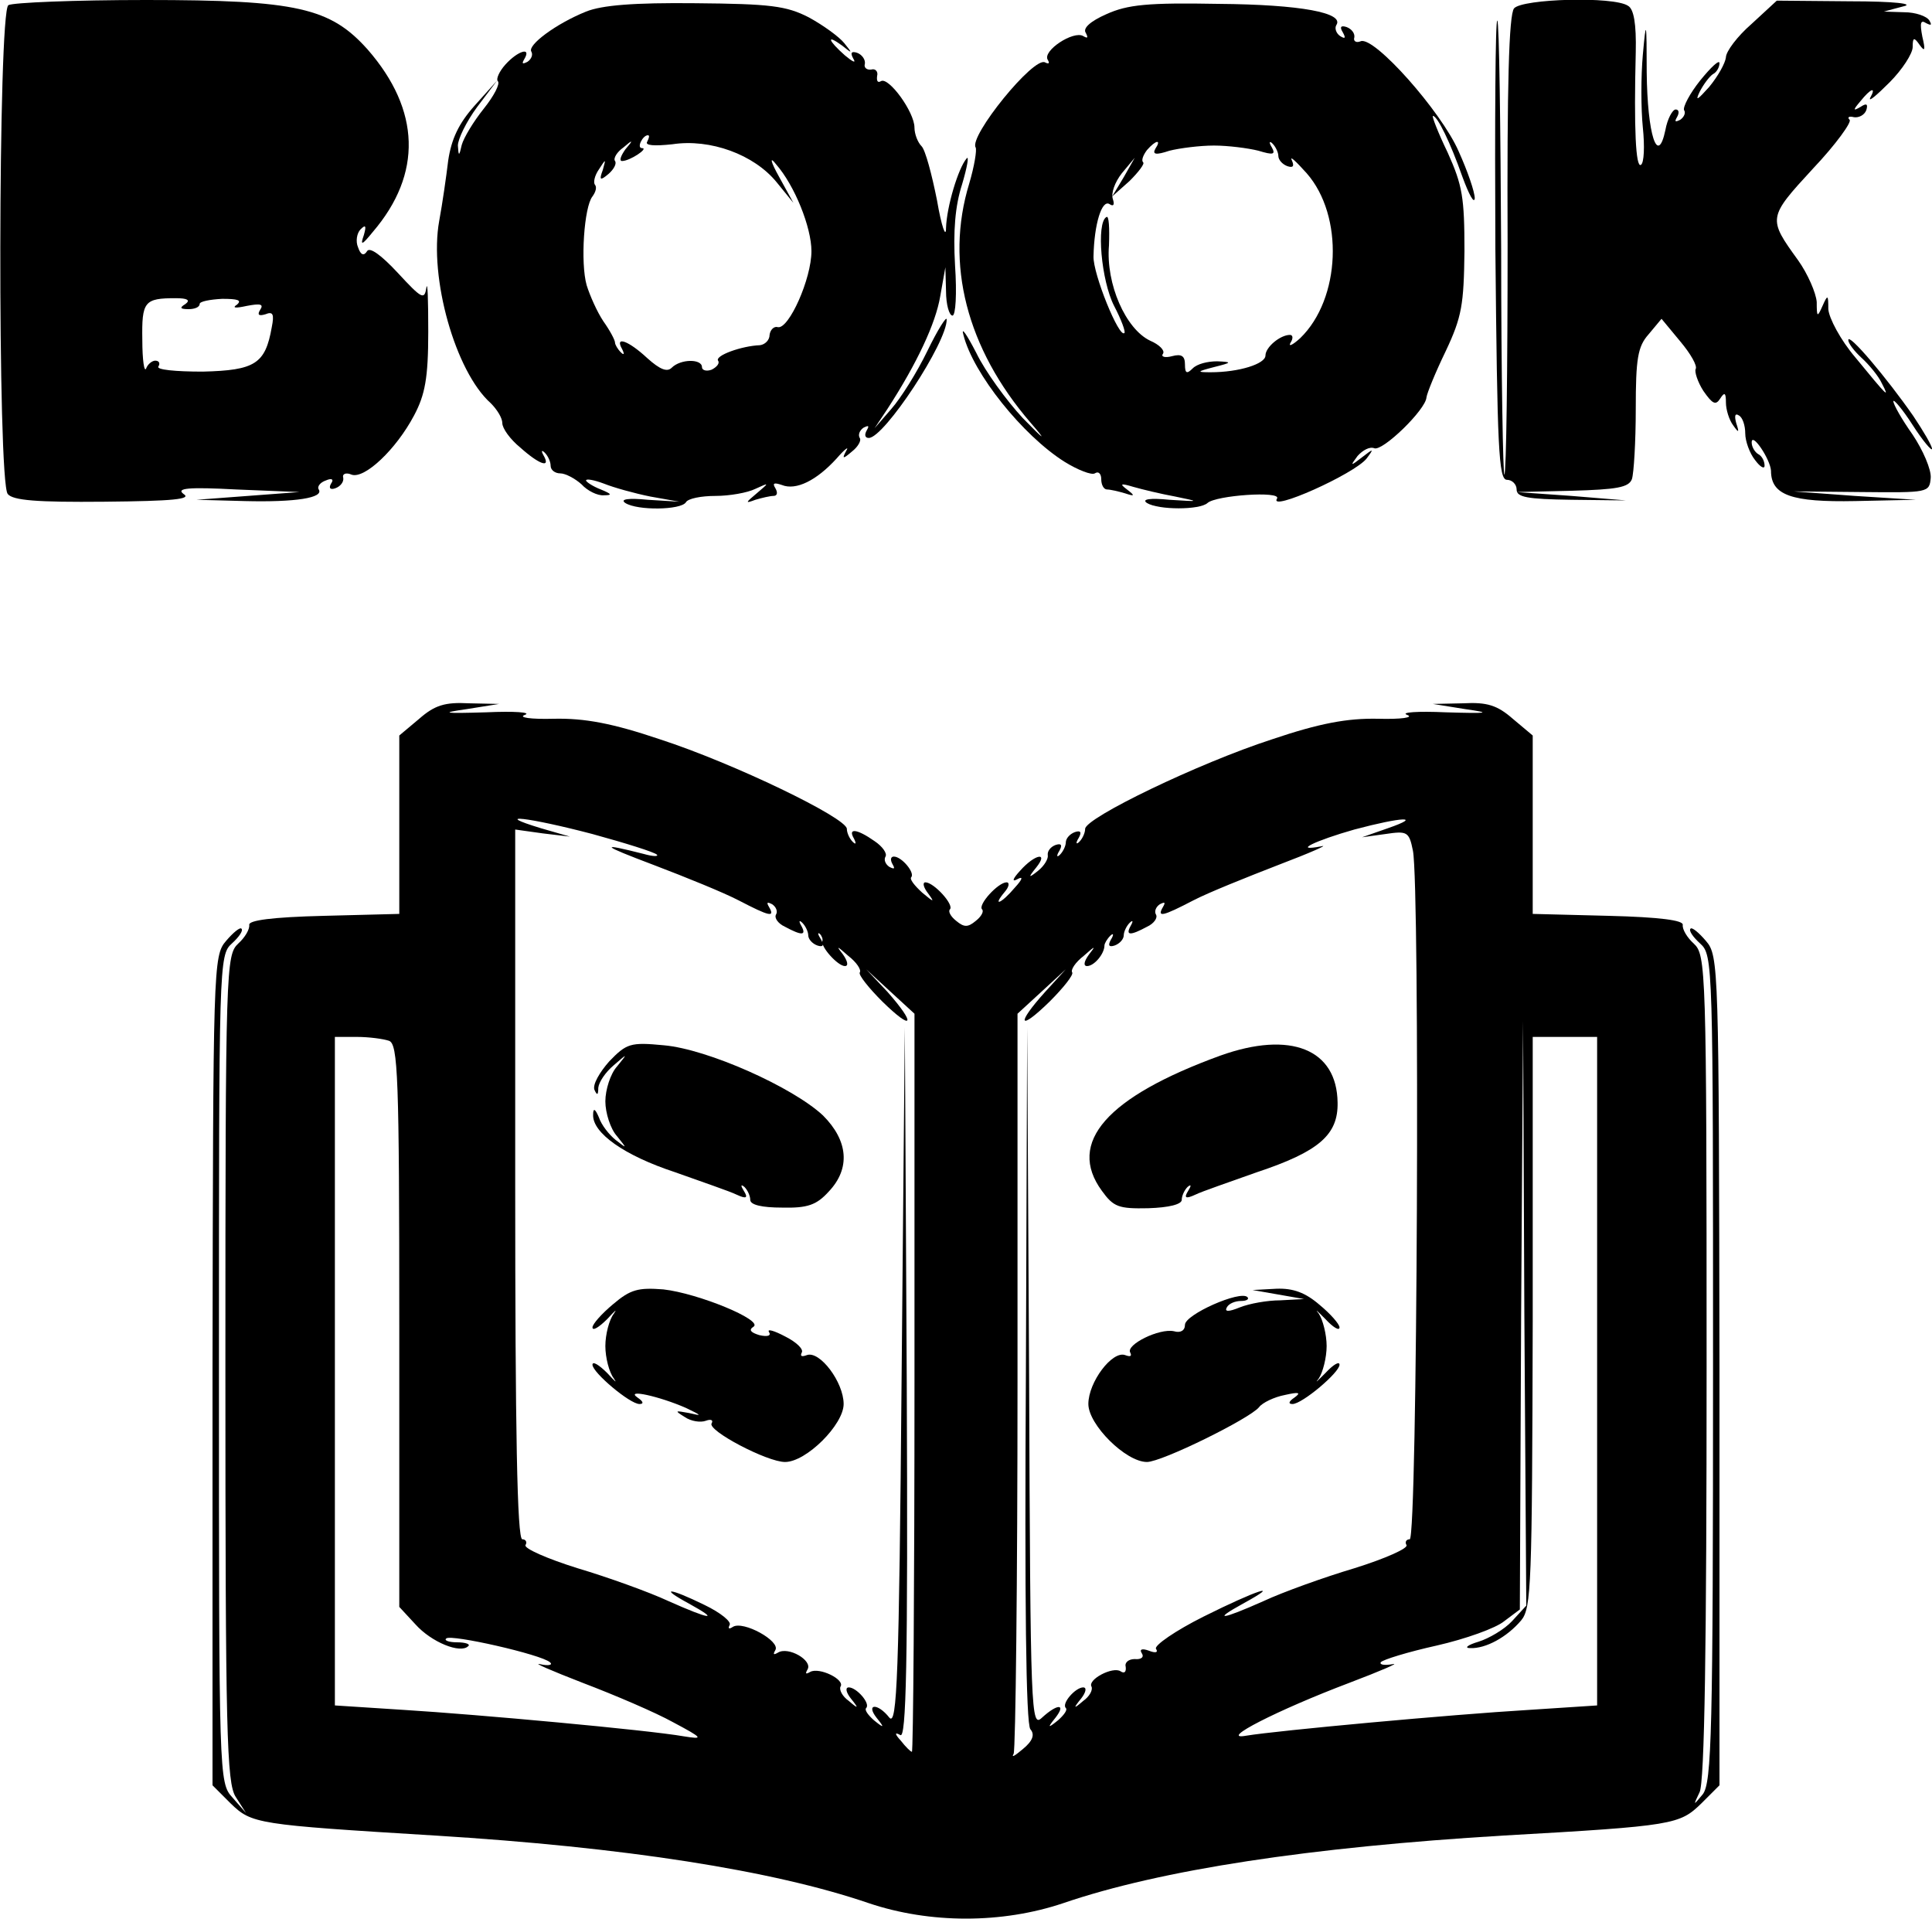 <?xml version="1.0" standalone="no"?>
<!DOCTYPE svg PUBLIC "-//W3C//DTD SVG 20010904//EN"
 "http://www.w3.org/TR/2001/REC-SVG-20010904/DTD/svg10.dtd">
<svg version="1.0" xmlns="http://www.w3.org/2000/svg"
 width="300pt" height="298pt" viewBox="0 0 300 298"
 preserveAspectRatio="xMidYMid meet">
<g transform="translate(0,298) scale(0.1,-0.1)"
fill="#000000" stroke="none">
<path d="M13 2972 c-16 -10 -17 -740 -1 -759 8 -10 45 -13 150 -12 108 1 136
4 123 12 -12 9 7 11 82 7 l98 -4 -80 -6 -80 -6 75 -2 c79 -2 123 5 115 18 -3
4 2 11 11 14 9 4 13 2 8 -5 -4 -7 -1 -10 7 -7 8 3 13 10 12 16 -2 6 4 9 13 5
20 -7 69 39 97 92 17 32 22 58 22 130 0 50 -1 80 -3 68 -3 -19 -7 -17 -44 23
-26 28 -44 41 -48 34 -5 -8 -10 -6 -14 6 -4 9 -2 22 4 28 8 8 9 5 5 -9 -6 -17
-3 -16 14 5 77 90 74 189 -8 283 -58 65 -110 77 -344 77 -111 0 -207 -4 -214
-8z m275 -464 c-10 -6 -8 -8 5 -8 9 0 17 3 17 8 0 4 16 7 35 8 24 0 31 -2 23
-9 -8 -5 -3 -6 15 -2 21 4 27 3 21 -6 -5 -8 -2 -10 8 -7 12 5 14 0 10 -20 -10
-57 -26 -67 -107 -69 -43 0 -73 3 -69 8 3 5 1 9 -5 9 -5 0 -12 -6 -14 -12 -3
-7 -6 13 -6 44 -1 60 3 65 52 65 18 0 23 -3 15 -9z"/>
<path d="M910 2962 c-47 -19 -91 -52 -85 -62 3 -5 0 -12 -6 -16 -8 -4 -9 -3
-5 4 12 20 -10 13 -29 -8 -10 -11 -15 -23 -12 -26 4 -4 -6 -23 -22 -43 -16
-20 -31 -45 -34 -56 -4 -18 -5 -18 -6 -1 0 10 13 37 30 60 l31 41 -35 -39
c-25 -28 -36 -52 -41 -85 -3 -25 -9 -67 -14 -94 -16 -88 25 -234 80 -283 10
-10 18 -23 18 -31 0 -8 12 -25 28 -38 29 -26 48 -33 36 -12 -4 7 -3 9 2 4 5
-5 9 -14 9 -20 0 -7 7 -12 15 -12 8 0 23 -8 33 -17 9 -10 25 -18 35 -17 13 0
12 2 -5 9 -13 5 -23 12 -23 14 0 3 12 1 28 -5 15 -6 47 -15 72 -20 l45 -8 -49
3 c-30 3 -44 1 -35 -5 19 -12 86 -11 94 1 3 6 24 10 46 10 22 0 50 5 62 11 22
10 22 10 2 -7 -18 -15 -18 -16 -2 -10 10 3 23 6 28 6 6 0 7 5 3 12 -5 8 -2 9
10 5 22 -9 54 7 85 41 13 15 20 20 15 12 -7 -13 -5 -13 9 -1 9 7 15 17 12 21
-3 5 0 12 6 16 8 4 9 3 5 -4 -4 -7 -3 -12 3 -12 24 0 122 149 121 184 0 6 -14
-16 -30 -49 -16 -33 -41 -73 -56 -90 l-26 -30 20 30 c46 71 75 133 82 175 l8
45 1 -37 c0 -21 5 -38 10 -38 5 0 7 34 4 78 -3 53 0 92 11 126 8 27 11 45 7
40 -13 -15 -31 -75 -32 -108 0 -17 -7 2 -14 43 -8 40 -18 78 -24 84 -6 6 -11
19 -11 29 0 24 -40 79 -52 72 -5 -3 -7 0 -6 8 2 7 -3 12 -9 10 -7 -1 -12 3
-10 9 1 6 -4 14 -12 17 -9 3 -11 0 -6 -9 5 -8 -1 -5 -13 5 -26 23 -30 34 -4
15 16 -13 16 -12 3 4 -8 10 -33 28 -55 40 -35 18 -60 21 -176 22 -96 1 -145
-3 -170 -13z m95 -202 c-4 -6 11 -7 39 -4 59 9 127 -16 162 -59 l26 -32 -22
40 c-14 25 -15 33 -5 20 29 -33 55 -98 55 -135 0 -43 -35 -121 -52 -118 -6 2
-12 -4 -13 -12 0 -8 -7 -15 -15 -16 -28 -1 -70 -16 -65 -24 3 -4 -2 -10 -10
-14 -8 -3 -15 -1 -15 4 0 13 -33 13 -47 -1 -7 -7 -18 -3 -38 15 -29 27 -51 35
-39 14 4 -8 3 -10 -2 -5 -5 5 -9 12 -9 15 0 4 -8 19 -18 33 -10 15 -21 40 -26
56 -10 35 -4 122 9 138 5 7 7 14 4 18 -3 3 -1 14 6 24 11 17 11 17 6 -1 -6
-16 -4 -17 9 -6 8 7 13 16 10 20 -3 4 3 14 13 21 15 13 16 12 3 -3 -7 -10 -10
-18 -5 -18 12 0 42 20 31 20 -9 0 1 20 9 20 3 0 2 -4 -1 -10z"/>
<path d="M1718 2958 c-25 -11 -37 -22 -32 -29 4 -8 3 -9 -4 -5 -15 9 -64 -23
-55 -37 3 -5 2 -7 -4 -4 -17 11 -119 -115 -108 -132 2 -4 -2 -29 -10 -56 -38
-124 -4 -256 95 -371 26 -30 23 -29 -12 7 -25 27 -58 72 -72 101 -15 29 -24
42 -20 28 15 -60 92 -156 157 -197 21 -13 42 -21 47 -18 6 4 10 -1 10 -9 0 -9
4 -16 9 -16 5 0 18 -3 28 -6 15 -5 16 -4 3 6 -12 9 -10 10 10 4 14 -4 43 -11
65 -15 39 -8 38 -8 -9 -5 -30 3 -44 1 -35 -5 18 -11 82 -11 94 0 13 12 115 19
108 7 -14 -22 120 38 139 62 12 16 11 16 -7 2 -18 -14 -19 -14 -7 2 8 9 19 15
26 12 13 -5 80 60 81 79 1 7 14 39 30 72 25 53 28 72 29 155 0 83 -3 102 -26
153 -15 31 -25 57 -23 57 7 0 27 -41 46 -95 10 -27 18 -42 19 -33 0 10 -11 42
-25 73 -27 62 -131 179 -152 171 -7 -3 -12 0 -10 6 1 6 -4 13 -12 16 -9 3 -11
0 -6 -8 5 -9 4 -11 -4 -6 -6 4 -9 12 -6 17 13 19 -55 32 -183 33 -109 2 -141
-1 -174 -16z m76 -209 c-5 -9 1 -10 22 -3 16 4 47 8 69 8 22 0 53 -4 69 -8 23
-7 27 -6 21 5 -5 8 -4 11 1 6 5 -5 9 -14 9 -19 0 -6 6 -13 14 -16 9 -3 11 0 7
9 -4 8 6 -1 23 -20 58 -66 53 -195 -10 -256 -12 -11 -19 -14 -15 -7 4 6 4 12
-1 12 -15 0 -38 -19 -38 -32 0 -13 -41 -26 -85 -26 -22 0 -22 1 5 8 28 7 29 8
5 9 -15 0 -31 -4 -38 -11 -9 -9 -12 -8 -12 6 0 13 -5 17 -20 13 -11 -3 -18 -1
-14 4 3 5 -6 14 -20 20 -38 18 -69 88 -64 148 1 27 0 47 -4 44 -16 -9 -8 -99
12 -138 11 -21 18 -40 16 -42 -8 -9 -49 92 -48 119 1 50 13 89 25 81 6 -4 8
-1 5 8 -3 9 3 26 14 40 l20 24 -17 -30 -18 -30 27 24 c14 14 24 27 21 29 -3 3
0 11 6 19 14 16 23 17 13 2z"/>
<path d="M2351 2967 c-8 -10 -11 -120 -10 -366 0 -194 -2 -355 -5 -358 -2 -3
-5 154 -5 348 -1 194 -3 355 -6 357 -3 3 -4 -156 -3 -354 3 -311 5 -359 18
-359 8 0 15 -7 15 -15 0 -12 16 -15 85 -16 l85 -1 -85 7 -85 6 86 2 c69 2 88
5 93 18 3 9 6 58 6 109 0 78 3 97 20 116 l20 24 29 -35 c16 -19 27 -38 24 -43
-2 -4 3 -20 12 -34 14 -20 19 -23 26 -12 7 11 9 9 9 -6 0 -11 5 -27 11 -35 9
-13 10 -12 5 3 -3 11 -2 16 4 12 6 -3 10 -16 10 -28 0 -12 7 -31 15 -41 8 -11
15 -15 15 -9 0 7 -4 15 -10 18 -5 3 -10 11 -10 18 0 17 29 -26 30 -44 0 -38
32 -49 131 -47 l94 2 -95 6 -95 7 106 -1 c103 -1 105 -1 107 22 1 13 -12 43
-28 67 -17 24 -30 47 -30 52 0 4 14 -12 30 -37 16 -25 30 -41 30 -37 0 5 -13
27 -29 51 -41 59 -101 130 -101 118 0 -5 9 -17 21 -28 11 -10 26 -28 31 -39
13 -25 9 -21 -41 40 -23 27 -41 61 -42 75 0 23 -1 23 -9 5 -8 -18 -9 -18 -9 6
-1 14 -14 44 -29 65 -47 65 -47 66 23 142 36 38 61 73 57 76 -4 4 -1 6 7 4 7
-1 16 3 19 11 3 10 0 11 -9 5 -12 -7 -12 -5 0 9 16 20 25 23 15 5 -3 -7 10 4
30 24 20 20 36 45 36 55 0 15 2 16 11 3 8 -11 9 -8 4 13 -4 21 -3 27 6 21 8
-4 9 -3 5 4 -4 7 -22 13 -39 13 l-32 1 30 8 c19 4 -12 8 -83 8 l-113 1 -39
-36 c-22 -19 -40 -43 -40 -52 -1 -9 -12 -29 -26 -46 -18 -20 -22 -23 -15 -8 6
12 16 25 21 28 6 3 10 11 10 17 0 6 -13 -6 -30 -27 -16 -20 -27 -41 -25 -46 3
-4 0 -11 -6 -15 -8 -4 -9 -3 -5 4 4 7 3 12 -2 12 -5 0 -13 -15 -16 -32 -12
-57 -28 -7 -29 90 0 81 -1 83 -6 27 -3 -33 -3 -84 0 -113 3 -29 2 -55 -3 -58
-8 -5 -11 56 -8 175 1 44 -3 67 -12 72 -22 15 -164 11 -177 -4z"/>
<path d="M651 1864 l-31 -26 0 -139 0 -138 -117 -3 c-81 -2 -117 -7 -116 -14
1 -7 -7 -20 -17 -29 -19 -18 -20 -35 -20 -659 0 -568 2 -644 16 -666 l16 -25
-21 24 c-21 23 -21 29 -21 666 0 630 0 642 20 660 11 10 18 20 15 23 -2 3 -13
-6 -24 -19 -20 -23 -20 -40 -21 -667 l0 -644 28 -28 c33 -32 40 -33 317 -50
294 -18 525 -54 674 -105 95 -32 207 -32 302 0 152 52 384 87 684 105 265 15
273 17 307 50 l28 28 0 644 c-1 627 -1 644 -21 667 -11 13 -22 22 -24 19 -3
-3 4 -13 15 -23 20 -18 20 -30 20 -660 0 -565 -2 -643 -16 -661 -15 -18 -15
-18 -5 3 8 14 11 233 11 661 0 622 -1 639 -20 657 -10 9 -18 22 -17 29 1 7
-35 12 -115 14 l-118 3 0 138 0 139 -31 26 c-24 21 -40 26 -77 24 l-47 -1 50
-8 c42 -6 37 -7 -30 -5 -44 2 -71 0 -60 -4 11 -4 -9 -7 -45 -6 -48 1 -91 -7
-165 -32 -114 -37 -290 -122 -290 -139 0 -6 -4 -15 -9 -20 -5 -5 -6 -2 -1 6 5
9 3 12 -6 9 -8 -3 -14 -10 -14 -16 0 -5 -4 -14 -9 -19 -5 -5 -6 -2 -1 6 5 9 3
12 -6 9 -8 -3 -13 -10 -12 -16 1 -5 -5 -16 -15 -24 -15 -12 -16 -11 -3 5 20
25 -2 21 -25 -5 -12 -13 -13 -18 -4 -13 9 5 8 0 -4 -13 -21 -25 -36 -31 -16
-7 7 8 8 15 3 15 -13 0 -45 -35 -38 -42 3 -3 -1 -11 -10 -18 -12 -10 -18 -10
-30 0 -9 7 -13 15 -10 18 7 7 -25 42 -38 42 -5 0 -3 -8 4 -17 11 -15 9 -14 -9
1 -12 11 -20 21 -17 24 6 7 -15 32 -27 32 -5 0 -6 -5 -2 -12 4 -7 3 -8 -5 -4
-6 4 -9 11 -6 16 3 5 -5 16 -17 24 -27 19 -42 21 -32 4 4 -8 3 -10 -2 -5 -5 5
-9 14 -9 20 0 17 -176 102 -290 139 -74 25 -117 33 -165 32 -36 -1 -56 2 -45
6 11 4 -16 6 -60 4 -67 -2 -72 -1 -30 5 l50 8 -47 1 c-37 2 -53 -3 -77 -24z
m269 -179 c51 -14 96 -28 100 -32 3 -3 -6 -3 -20 1 -71 18 -67 14 15 -17 50
-19 109 -43 132 -55 48 -25 57 -27 47 -10 -4 7 -3 8 5 4 6 -4 9 -11 6 -16 -3
-5 3 -14 14 -19 26 -14 34 -14 25 2 -4 7 -3 9 2 4 5 -5 9 -14 9 -19 0 -6 6
-13 14 -16 9 -3 11 0 6 9 -5 8 -6 12 -2 9 3 -3 5 -8 4 -11 -3 -9 24 -39 35
-39 6 0 4 8 -3 18 -11 14 -10 14 8 -2 13 -10 21 -22 18 -26 -2 -4 14 -24 35
-45 48 -47 53 -36 8 15 l-33 35 38 -35 37 -34 0 -573 c0 -315 -2 -573 -4 -573
-2 0 -10 8 -17 17 -10 11 -10 14 -1 9 9 -6 12 106 10 546 l-3 553 -5 -544 c-4
-463 -7 -542 -19 -528 -18 23 -37 22 -20 0 13 -16 12 -17 -4 -4 -9 8 -15 16
-12 19 7 7 -15 32 -27 32 -6 0 -4 -8 3 -17 13 -16 12 -17 -3 -4 -10 7 -15 17
-13 22 8 11 -33 31 -47 23 -7 -4 -8 -3 -4 4 8 14 -30 36 -46 26 -7 -4 -8 -3
-4 4 8 14 -50 46 -66 36 -6 -4 -8 -3 -5 3 3 5 -14 19 -39 31 -55 27 -72 28
-24 2 49 -27 33 -25 -32 4 -30 14 -94 37 -141 51 -48 15 -84 31 -81 36 3 5 0
9 -5 9 -8 0 -11 170 -11 551 l0 551 43 -6 42 -5 -45 13 c-79 24 -19 17 80 -9z
m1235 9 l-40 -14 36 5 c34 5 37 4 43 -26 11 -57 7 -1069 -5 -1069 -5 0 -8 -4
-5 -9 3 -5 -33 -21 -81 -36 -47 -14 -111 -37 -141 -51 -65 -29 -81 -31 -32 -4
64 35 21 21 -61 -20 -44 -22 -77 -45 -74 -50 4 -6 -1 -7 -11 -3 -11 4 -15 2
-11 -4 4 -6 -1 -10 -11 -9 -9 0 -16 -5 -14 -12 1 -8 -2 -11 -8 -7 -12 8 -52
-13 -45 -24 2 -5 -3 -15 -13 -22 -15 -13 -16 -12 -3 4 7 9 9 17 3 17 -12 0
-34 -25 -27 -32 3 -3 -3 -11 -12 -19 -16 -13 -17 -12 -4 4 17 22 3 22 -21 0
-17 -16 -18 2 -20 528 l-3 544 -2 -539 c-2 -350 0 -543 7 -551 7 -8 4 -18 -12
-31 -12 -10 -18 -14 -14 -7 3 7 6 268 6 580 l0 569 37 34 38 35 -32 -35 c-46
-51 -41 -62 7 -15 21 21 37 41 35 45 -3 4 5 16 18 26 18 16 19 16 8 2 -8 -11
-9 -18 -3 -18 11 0 27 19 27 32 0 3 4 10 9 15 5 5 6 2 1 -6 -5 -9 -3 -12 6 -9
8 3 14 10 14 16 0 5 4 14 9 19 5 5 6 3 2 -4 -9 -16 -1 -16 25 -2 11 5 17 14
14 19 -3 5 0 12 6 16 8 4 9 3 5 -4 -10 -17 -1 -15 47 10 23 12 83 36 132 55
50 19 79 32 67 29 -47 -9 -9 9 51 26 75 20 107 21 52 2z m193 -1231 c-12 -13
-36 -27 -52 -32 -17 -5 -23 -10 -13 -10 24 -1 57 17 79 43 16 19 17 56 18 464
l0 442 50 0 50 0 0 -519 0 -519 -107 -7 c-118 -7 -390 -32 -438 -40 -45 -8 49
40 160 82 50 19 80 32 67 29 -12 -2 -20 -1 -18 3 3 4 42 16 87 26 44 10 92 27
105 38 l24 18 2 457 3 457 2 -454 3 -454 -22 -24z m-1744 901 c14 -5 16 -54
16 -443 l0 -436 25 -27 c25 -28 70 -46 82 -34 4 3 -4 6 -17 6 -13 0 -21 3 -17
6 7 7 148 -25 161 -37 5 -4 -2 -6 -15 -3 -13 3 17 -10 66 -29 50 -19 113 -46
140 -61 47 -25 48 -27 17 -22 -57 10 -321 34 -434 41 l-108 7 0 519 0 519 34
0 c19 0 41 -3 50 -6z"/>
<path d="M946 1332 c-15 -17 -26 -36 -23 -44 4 -9 6 -9 6 3 1 9 11 24 24 35
22 19 22 19 5 -2 -10 -11 -18 -36 -18 -54 0 -18 8 -43 18 -54 16 -20 16 -20
-2 -6 -10 8 -22 23 -26 35 -6 14 -9 15 -9 4 -1 -28 48 -63 127 -89 42 -15 86
-30 96 -35 15 -7 18 -5 11 6 -5 8 -5 11 1 6 5 -5 9 -14 9 -20 0 -8 19 -12 49
-12 40 -1 54 4 73 25 34 36 30 79 -9 118 -47 44 -179 103 -247 109 -52 5 -58
3 -85 -25z"/>
<path d="M952 955 c-18 -15 -32 -31 -32 -36 0 -6 10 0 23 13 12 13 16 17 10 8
-7 -9 -13 -32 -13 -50 0 -18 6 -41 13 -50 6 -9 2 -5 -10 8 -13 13 -23 19 -23
13 0 -12 58 -61 73 -61 7 0 6 4 -3 10 -20 14 34 2 75 -16 25 -12 26 -13 5 -8
-22 4 -23 4 -7 -6 10 -7 25 -9 33 -6 8 3 12 1 9 -4 -7 -11 86 -60 114 -60 33
0 91 58 91 90 0 34 -37 83 -57 76 -8 -3 -11 -2 -8 4 3 5 -8 16 -26 25 -17 9
-28 12 -25 7 4 -6 -2 -8 -15 -5 -13 4 -17 8 -9 13 16 10 -86 52 -140 58 -39 3
-51 0 -78 -23z"/>
<path d="M1895 1341 c-176 -64 -239 -135 -184 -210 18 -25 26 -28 72 -27 32 1
52 6 52 13 0 6 4 15 9 20 6 5 6 2 1 -6 -7 -11 -4 -13 11 -6 10 5 54 20 96 35
96 32 126 58 125 108 -1 83 -73 112 -182 73z"/>
<path d="M1985 970 l40 -7 -37 -2 c-20 0 -48 -5 -63 -11 -17 -7 -24 -7 -20 0
3 6 13 10 22 10 9 0 13 3 10 6 -11 11 -97 -27 -97 -43 0 -9 -7 -13 -17 -10
-23 5 -75 -21 -68 -33 3 -6 0 -7 -8 -4 -20 7 -57 -42 -57 -76 0 -32 58 -90 91
-90 23 0 159 67 174 85 5 7 24 16 40 19 22 5 26 4 15 -4 -9 -6 -10 -10 -3 -10
15 0 73 49 73 61 0 6 -10 0 -22 -13 -13 -13 -17 -17 -10 -8 6 9 12 32 12 50 0
18 -6 41 -12 50 -7 9 -3 5 10 -8 12 -13 22 -19 22 -13 0 5 -14 21 -31 35 -22
19 -41 26 -67 25 l-37 -2 40 -7z"/>
</g>
</svg>
